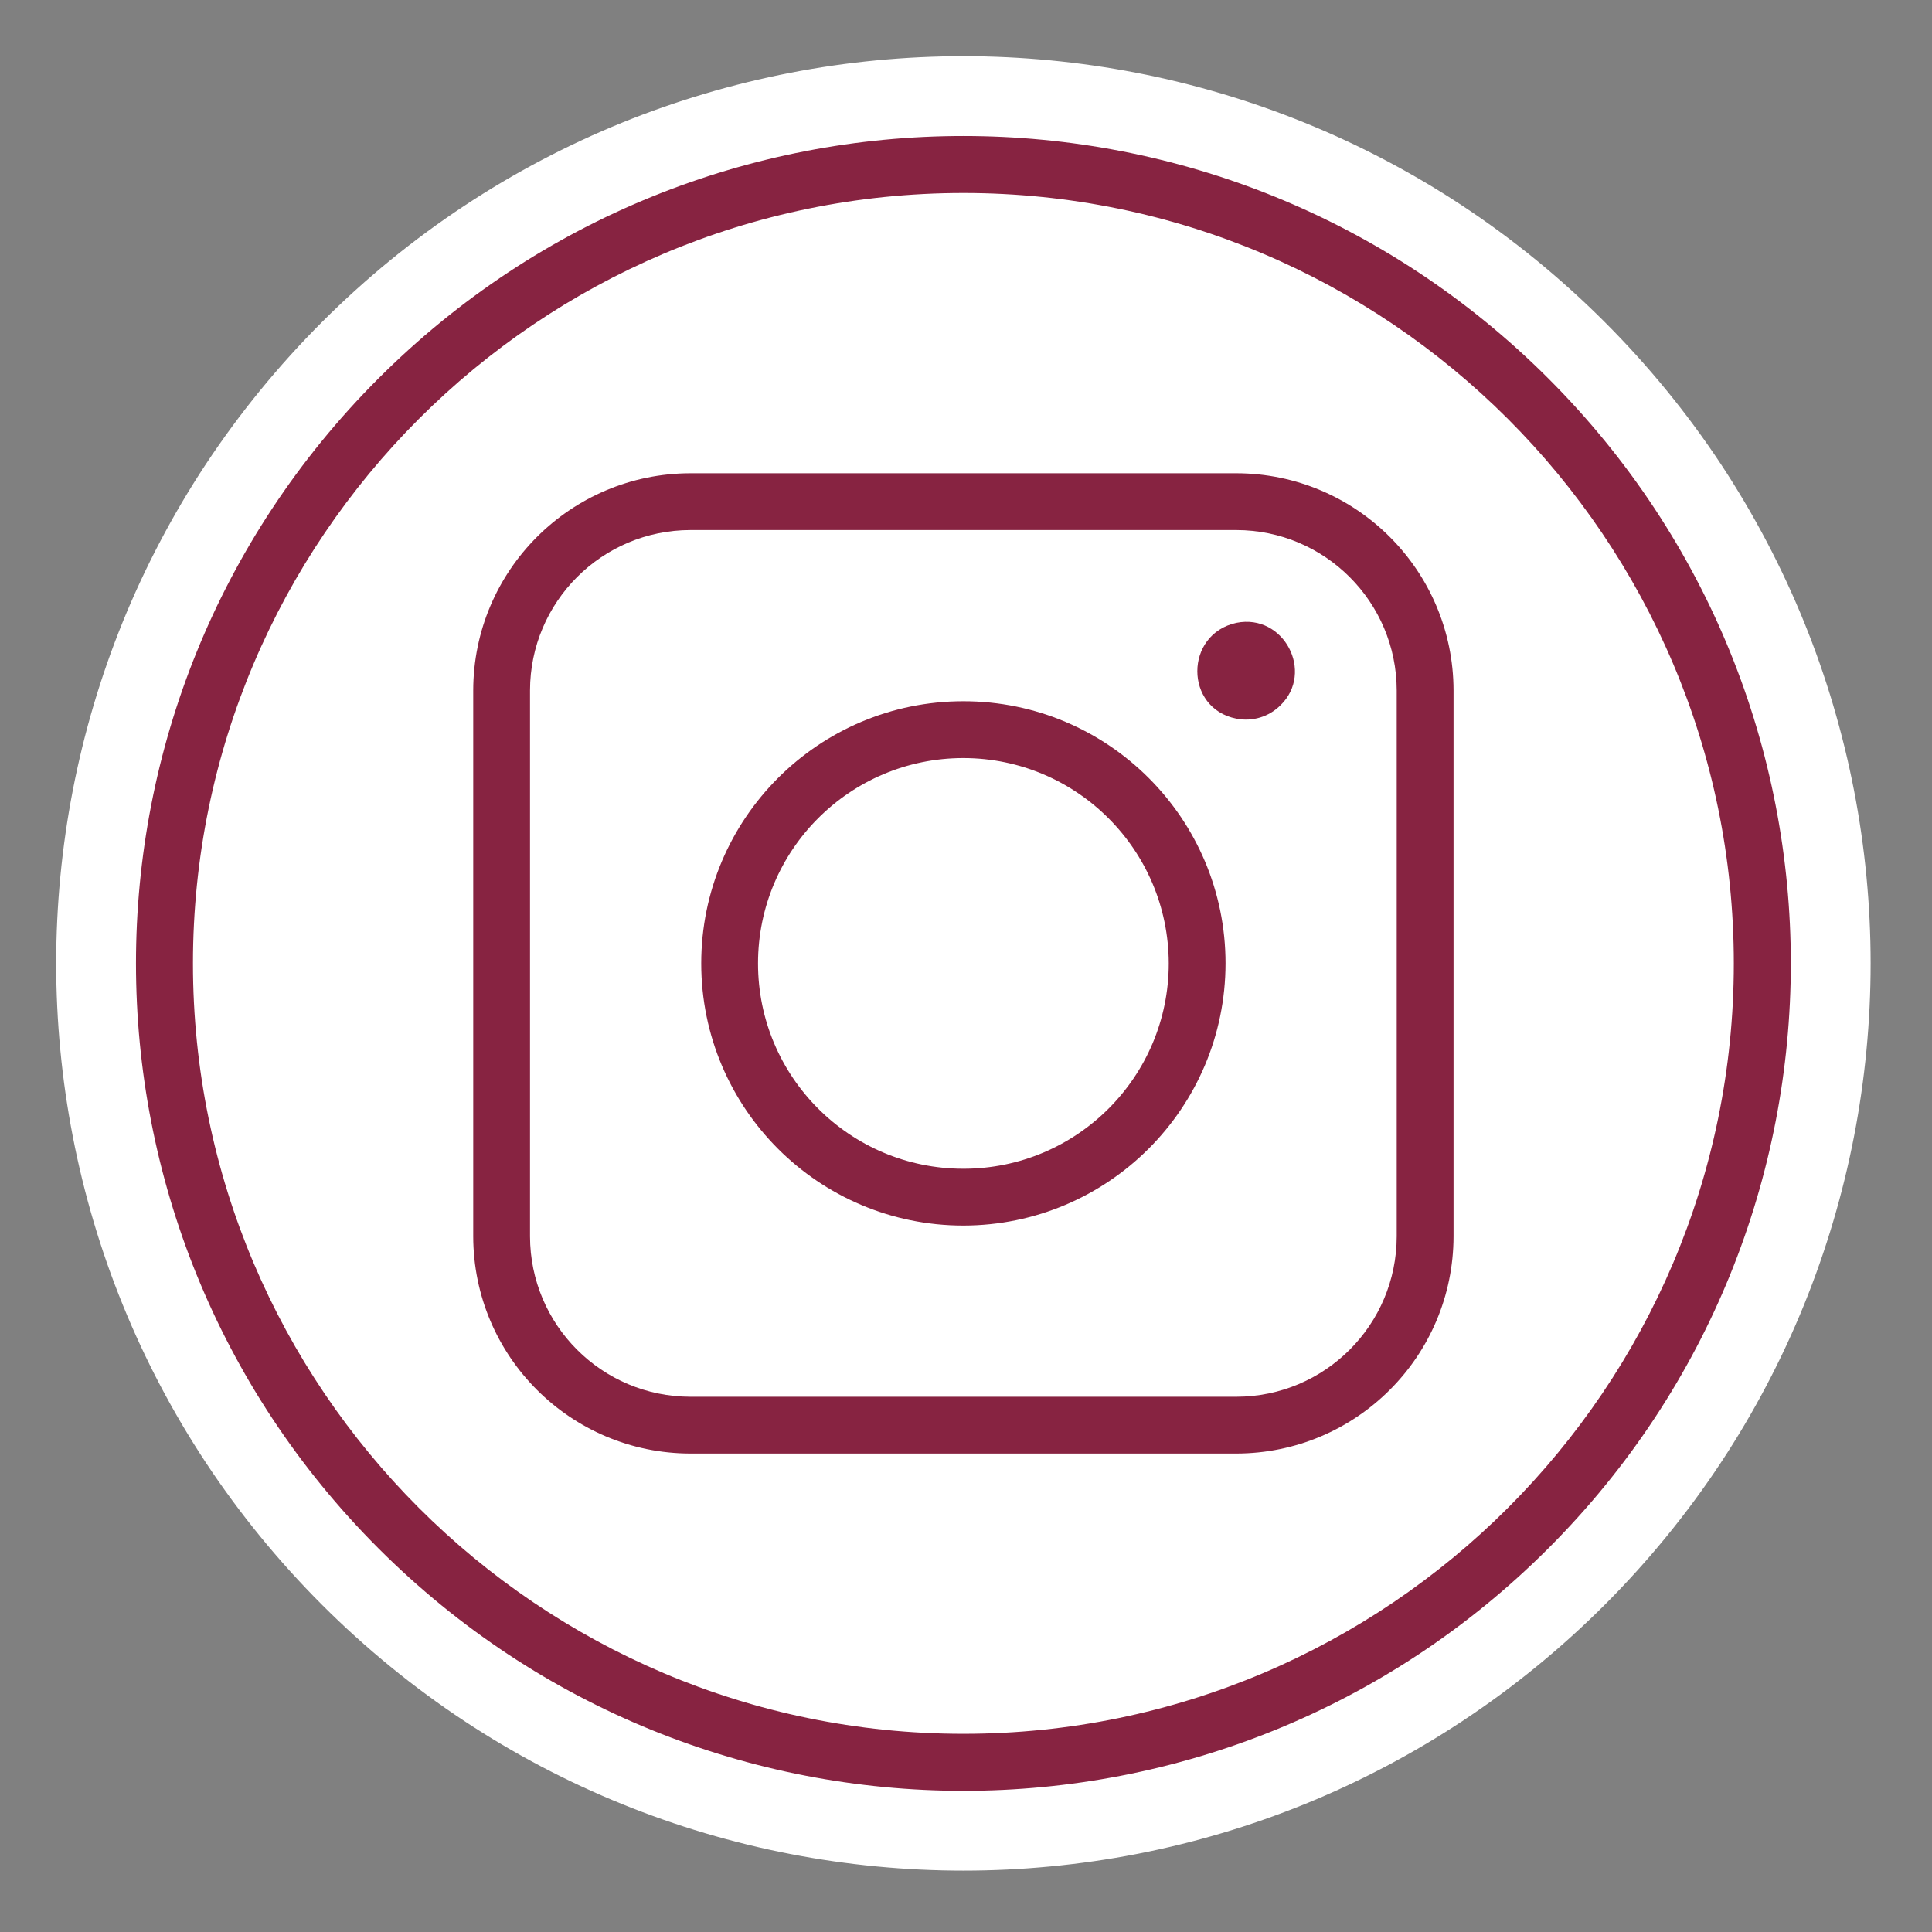 <svg xmlns="http://www.w3.org/2000/svg" xmlns:xlink="http://www.w3.org/1999/xlink" width="250" zoomAndPan="magnify" viewBox="0 0 187.5 187.5" height="250" preserveAspectRatio="xMidYMid meet" version="1.0"><rect x="0" y="0" width="187.5" height="187.5" fill="#808080" stroke="none"/><defs><clipPath id="4c7328c60f"><path d="M 5.352 5.352 L 181.879 5.352 L 181.879 181.879 L 5.352 181.879 Z M 5.352 5.352 " clip-rule="nonzero"/></clipPath></defs><g clip-path="url(#4c7328c60f)"><path fill="#ffffff" d="M 179.93 76.695 C 178.848 71.121 177.223 65.629 175.09 60.383 C 172.918 55.031 170.203 49.879 167.023 45.059 C 163.758 40.121 159.961 35.477 155.738 31.254 C 151.516 27.031 146.871 23.234 141.934 19.973 C 137.113 16.789 131.957 14.074 126.609 11.906 C 121.359 9.773 115.871 8.145 110.297 7.066 C 104.777 5.996 99.121 5.453 93.492 5.453 C 87.863 5.453 82.211 5.996 76.691 7.066 C 71.117 8.145 65.629 9.773 60.379 11.902 C 55.031 14.074 49.875 16.789 45.059 19.973 C 40.117 23.234 35.473 27.031 31.25 31.254 C 27.027 35.477 23.234 40.121 19.969 45.062 C 16.789 49.879 14.074 55.035 11.902 60.383 C 9.773 65.633 8.145 71.121 7.066 76.695 C 5.996 82.219 5.453 87.871 5.453 93.5 C 5.453 99.129 5.996 104.781 7.066 110.301 C 8.145 115.879 9.773 121.367 11.906 126.613 C 14.074 131.965 16.789 137.117 19.973 141.938 C 23.234 146.875 27.031 151.52 31.25 155.742 C 35.473 159.965 40.121 163.762 45.059 167.023 C 49.879 170.207 55.035 172.922 60.383 175.09 C 65.633 177.223 71.121 178.852 76.695 179.93 C 82.215 181 87.871 181.543 93.5 181.543 C 99.129 181.543 104.781 181 110.301 179.934 C 115.875 178.852 121.363 177.223 126.613 175.094 C 131.961 172.922 137.117 170.207 141.934 167.023 C 146.875 163.762 151.52 159.965 155.742 155.742 C 159.961 151.52 163.758 146.875 167.02 141.934 C 170.203 137.117 172.918 131.961 175.09 126.613 C 177.219 121.363 178.848 115.875 179.93 110.301 C 181 104.781 181.543 99.125 181.543 93.496 C 181.543 87.867 181 82.215 179.93 76.695 Z M 179.93 76.695 " fill-opacity="1" fill-rule="nonzero"/></g><path fill="#ffffff" d="M 176.801 77.301 C 175.758 71.93 174.188 66.641 172.137 61.582 C 170.043 56.426 167.43 51.461 164.363 46.816 C 161.215 42.059 157.559 37.578 153.484 33.508 C 149.414 29.438 144.938 25.777 140.176 22.633 C 135.531 19.566 130.562 16.949 125.41 14.859 C 120.352 12.805 115.062 11.238 109.688 10.195 C 104.367 9.164 98.918 8.641 93.492 8.641 C 88.066 8.641 82.617 9.164 77.297 10.195 C 71.926 11.234 66.637 12.805 61.578 14.859 C 56.426 16.949 51.457 19.566 46.816 22.633 C 42.055 25.777 37.578 29.438 33.504 33.508 C 29.434 37.578 25.777 42.059 22.633 46.82 C 19.562 51.461 16.949 56.43 14.859 61.582 C 12.805 66.641 11.234 71.93 10.195 77.305 C 9.164 82.625 8.641 88.074 8.641 93.5 C 8.641 98.926 9.164 104.375 10.195 109.695 C 11.238 115.066 12.805 120.355 14.859 125.418 C 16.949 130.57 19.566 135.535 22.633 140.18 C 25.777 144.938 29.434 149.418 33.508 153.488 C 37.578 157.559 42.055 161.219 46.816 164.363 C 51.461 167.43 56.426 170.047 61.582 172.137 C 66.641 174.191 71.93 175.758 77.301 176.801 C 82.625 177.832 88.074 178.355 93.5 178.355 C 98.926 178.355 104.375 177.832 109.695 176.801 C 115.066 175.762 120.355 174.191 125.414 172.137 C 130.566 170.047 135.535 167.43 140.176 164.363 C 144.938 161.219 149.414 157.559 153.484 153.488 C 157.559 149.418 161.215 144.938 164.359 140.176 C 167.43 135.535 170.043 130.566 172.137 125.414 C 174.188 120.355 175.758 115.066 176.797 109.691 C 177.828 104.371 178.352 98.922 178.352 93.496 C 178.352 88.07 177.832 82.621 176.801 77.301 Z M 176.801 77.301 " fill-opacity="1" fill-rule="nonzero"/><path fill="#872341" d="M 36.727 150.266 C 5.355 118.891 5.352 68.109 36.727 36.73 C 68.102 5.352 118.887 5.355 150.266 36.73 C 181.645 68.105 181.641 118.887 150.266 150.266 C 118.891 181.645 68.105 181.645 36.727 150.266 Z M 93.496 18.73 C 52.27 18.73 18.727 52.273 18.727 93.5 C 18.727 134.723 52.27 168.266 93.496 168.266 C 134.723 168.266 168.266 134.723 168.266 93.5 C 168.266 52.273 134.723 18.73 93.496 18.73 Z M 93.496 18.73 " fill-opacity="1" fill-rule="nonzero"/><path fill="#872341" d="M 119.996 69.746 C 114.926 68.754 114.945 61.539 119.996 60.445 C 124.602 59.52 127.574 65.23 124.273 68.445 C 123.152 69.566 121.551 70.055 119.996 69.746 Z M 119.996 69.746 " fill-opacity="1" fill-rule="nonzero"/><path fill="#872341" d="M 119.984 141.066 L 67.008 141.066 C 55.371 141.051 45.941 131.625 45.926 119.988 L 45.926 67.008 C 45.941 55.371 55.371 45.945 67.008 45.93 L 119.984 45.93 C 131.621 45.945 141.051 55.371 141.066 67.008 L 141.066 119.988 C 141.051 131.625 131.621 141.051 119.984 141.066 Z M 67.008 51.441 C 58.414 51.449 51.449 58.414 51.438 67.008 L 51.438 119.988 C 51.449 128.582 58.414 135.547 67.008 135.555 L 119.984 135.555 C 128.578 135.547 135.543 128.582 135.551 119.988 L 135.551 67.008 C 135.543 58.414 128.578 51.449 119.984 51.441 Z M 67.008 51.441 " fill-opacity="1" fill-rule="nonzero"/><path fill="#872341" d="M 93.496 118.941 C 79.445 118.941 68.055 107.551 68.055 93.5 C 68.055 79.445 79.445 68.055 93.496 68.055 C 107.547 68.055 118.938 79.445 118.938 93.5 C 118.922 107.543 107.539 118.922 93.496 118.941 Z M 93.496 73.57 C 82.488 73.57 73.566 82.492 73.566 93.5 C 73.566 104.504 82.488 113.426 93.496 113.426 C 104.504 113.426 113.426 104.504 113.426 93.5 C 113.41 82.496 104.496 73.582 93.496 73.57 Z M 93.496 73.57 " fill-opacity="1" fill-rule="nonzero"/></svg>